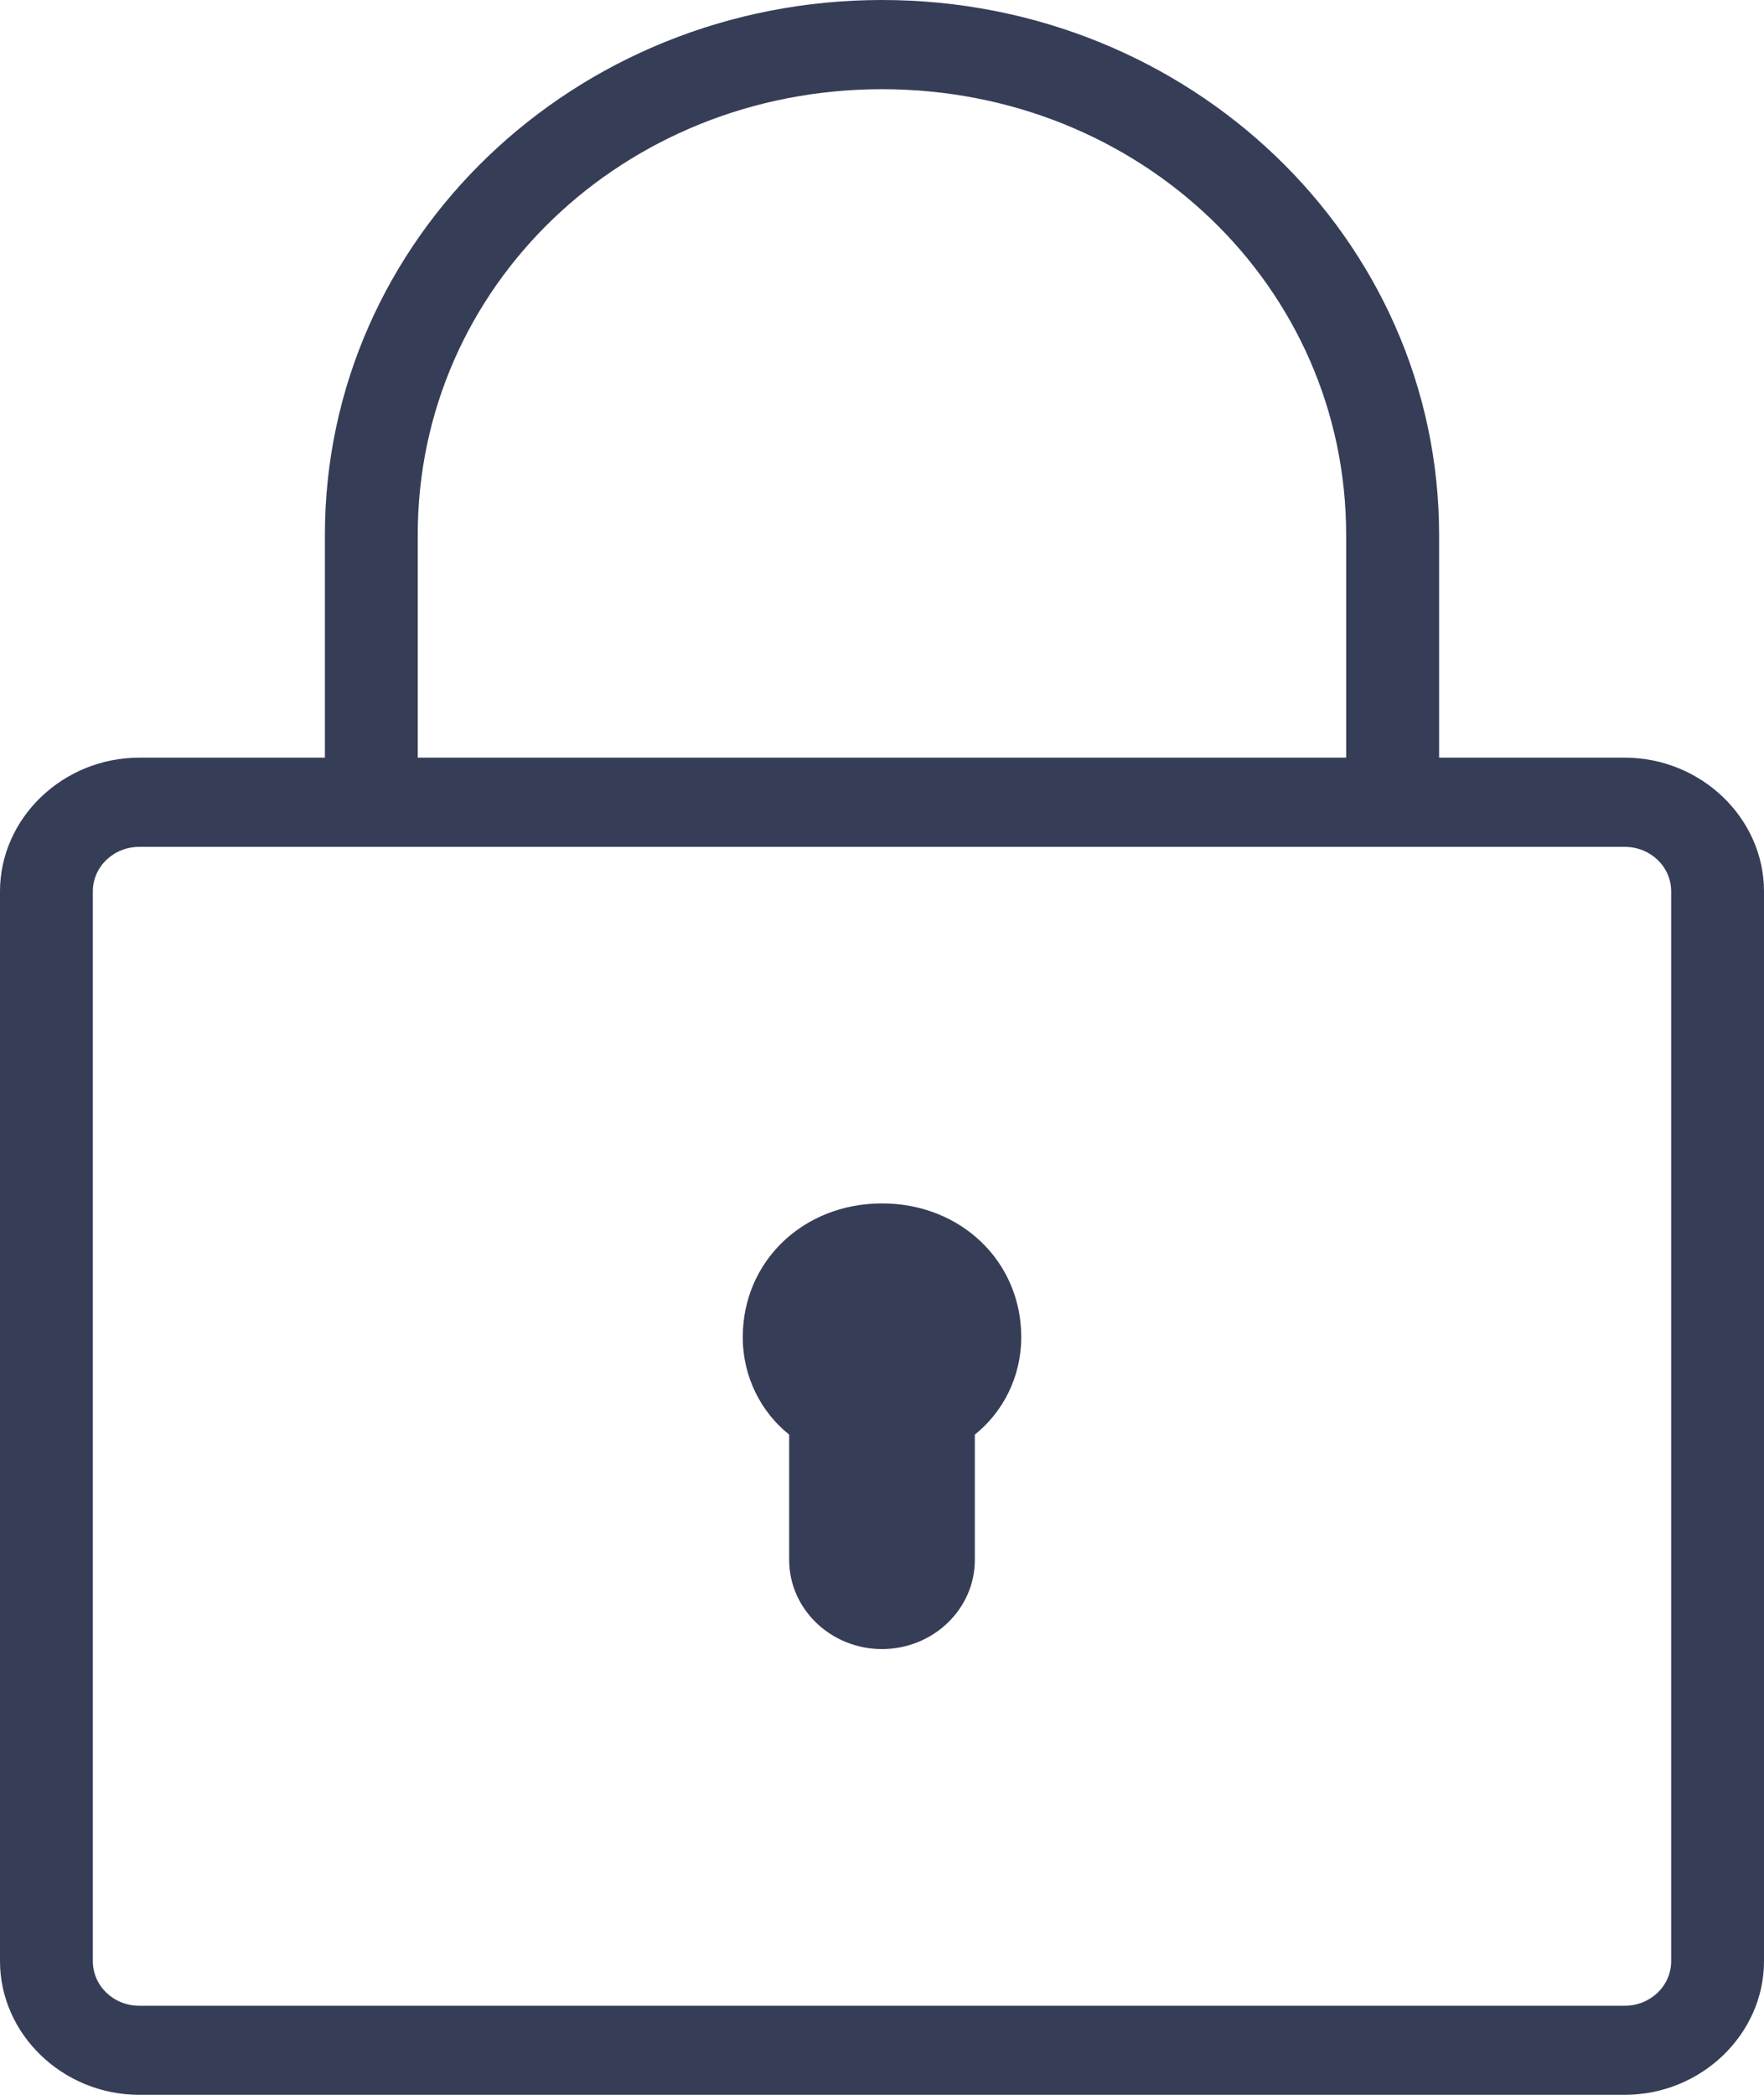 <svg width="16" height="19" viewBox="0 0 16 19" fill="none" xmlns="http://www.w3.org/2000/svg">
	<path d="M8 0C5.206 0 2.947 2.168 2.947 4.851V6.872H1.263C0.571 6.872 0 7.42 0 8.085V17.787C0 18.452 0.571 19 1.263 19H14.737C15.429 19 16 18.452 16 17.787V8.085C16 7.42 15.429 6.872 14.737 6.872H13.053V4.851C13.053 2.168 10.794 0 8 0ZM8 0.809C10.344 0.809 12.21 2.601 12.21 4.851V6.872H3.789V4.851C3.789 2.601 5.656 0.809 8 0.809ZM1.263 7.681H14.737C14.97 7.681 15.158 7.861 15.158 8.085V17.787C15.158 18.012 14.97 18.192 14.737 18.192H1.263C1.03 18.192 0.842 18.012 0.842 17.787V8.085C0.842 7.861 1.03 7.681 1.263 7.681ZM8 10.915C7.285 10.915 6.737 11.441 6.737 12.128C6.737 12.491 6.905 12.81 7.158 13.012V14.149C7.158 14.594 7.536 14.957 8 14.957C8.464 14.957 8.842 14.594 8.842 14.149V13.012C9.095 12.81 9.263 12.491 9.263 12.128C9.263 11.441 8.715 10.915 8 10.915Z" fill="#363D57"/>
	</svg>
	